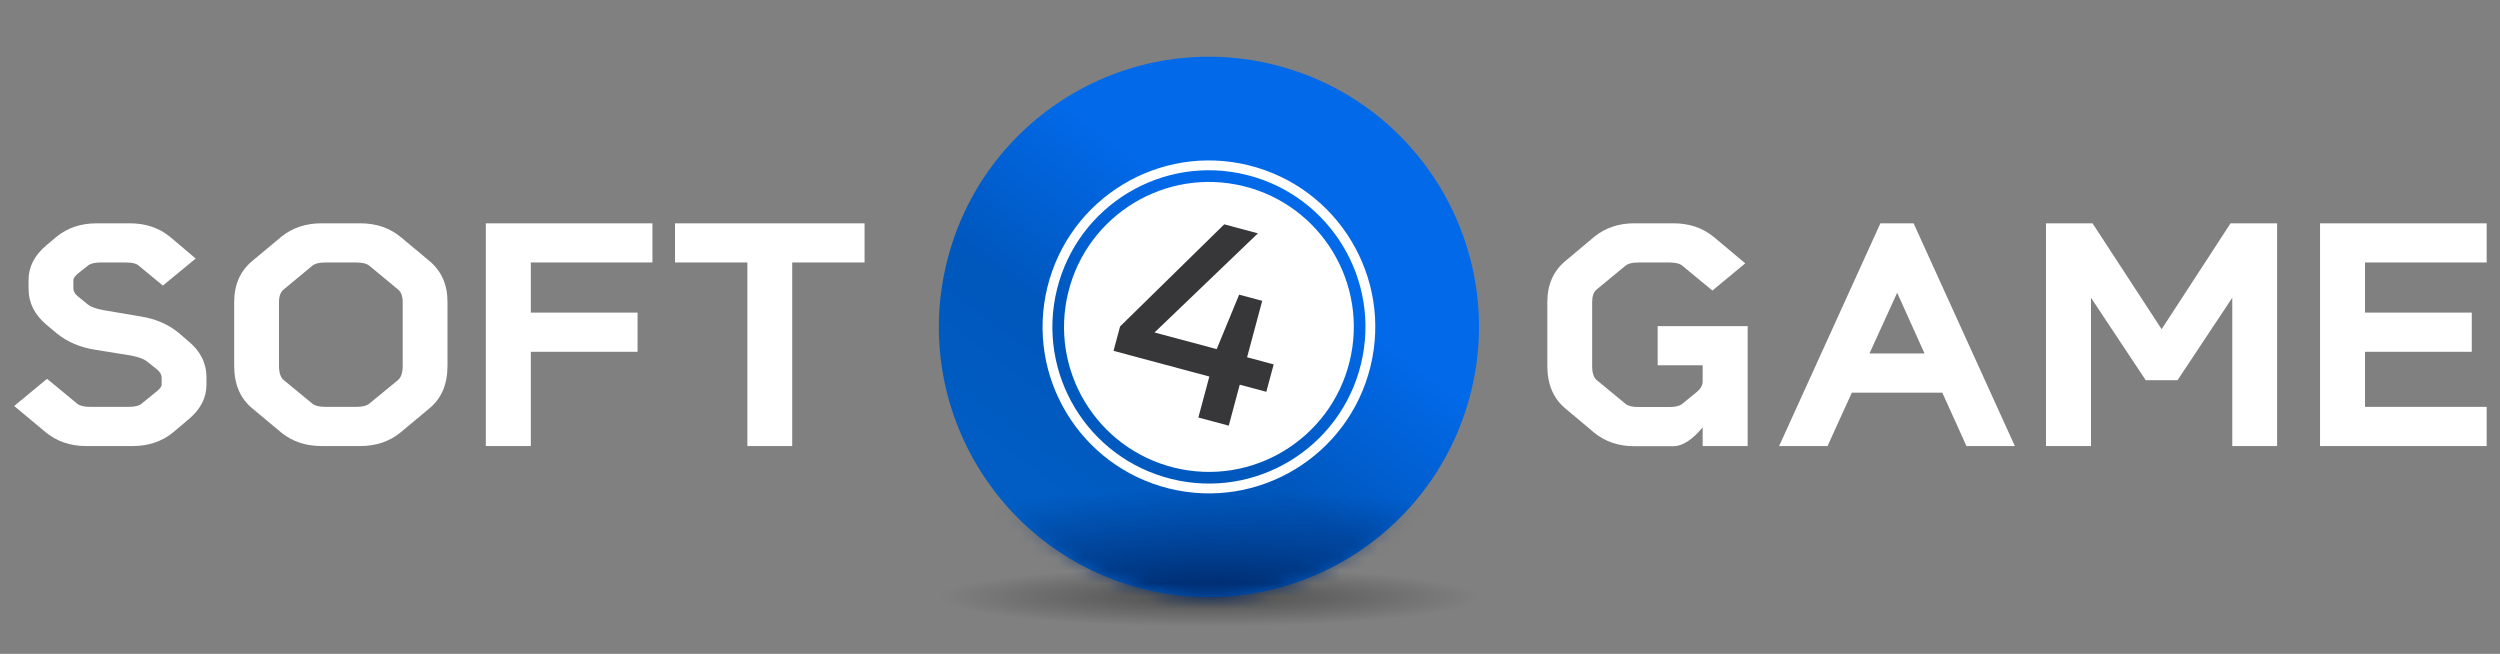 <svg width="195" height="51" viewBox="0 0 195 51" fill="none" xmlns="http://www.w3.org/2000/svg"><rect x="0" y="0" width="195" height="51" fill="#808080" stroke="none"/><ellipse opacity="0.4" cx="94.296" cy="46.574" rx="21.06" ry="2.299" fill="url(#paint0_radial)"></ellipse><ellipse rx="21.061" ry="21.073" transform="matrix(0.971 0.239 -0.239 0.971 94.296 25.5)" fill="url(#paint1_linear)"></ellipse><mask id="mask0" mask-type="alpha" maskUnits="userSpaceOnUse" x="73" y="4" width="43" height="43"><ellipse rx="21.061" ry="21.073" transform="matrix(0.971 0.239 -0.239 0.971 94.296 25.5)" fill="url(#paint2_linear)"></ellipse></mask><g mask="url(#mask0)"><ellipse cx="94.295" cy="46.574" rx="34.079" ry="8.43" fill="url(#paint3_radial)"></ellipse></g><ellipse rx="11.3" ry="11.307" transform="matrix(0.971 0.239 -0.239 0.971 94.296 25.5)" fill="white"></ellipse><path d="M93.472 32.566L94.329 29.37L86.856 27.367L87.367 25.462L95.491 17.497L98.116 18.201L90.054 25.933L94.902 27.232L96.653 22.982L98.453 23.464L97.273 27.867L99.347 28.423L98.774 30.561L96.7 30.005L95.843 33.202L93.472 32.566Z" fill="#373739"></path><path d="M106.522 28.511C104.86 35.269 98.038 39.398 91.286 37.734C84.534 36.071 80.407 29.245 82.07 22.488C83.732 15.731 90.553 11.602 97.305 13.265C104.058 14.928 108.184 21.754 106.522 28.511Z" stroke="white" stroke-width="0.766"></path><path d="M7.405 27.278C6.231 27.092 5.23 26.66 4.403 25.984L3.643 25.344C2.7 24.561 2.228 23.618 2.228 22.515V21.834C2.228 20.803 2.7 19.895 3.643 19.113L4.403 18.472C5.266 17.769 6.311 17.418 7.539 17.418H10.127C11.355 17.418 12.4 17.769 13.263 18.472L15.264 20.167L12.703 22.275L10.781 20.687C10.603 20.545 10.287 20.474 9.834 20.474H7.832C7.379 20.474 7.05 20.558 6.845 20.727L6.071 21.341C5.84 21.545 5.724 21.71 5.724 21.834V22.515C5.724 22.72 5.84 22.92 6.071 23.115L6.845 23.742C7.085 23.938 7.503 24.089 8.099 24.196L10.928 24.677C12.102 24.854 13.103 25.281 13.93 25.957L14.691 26.611C15.634 27.385 16.105 28.328 16.105 29.44V30.014C16.105 31.037 15.634 31.94 14.691 32.722L13.49 33.736C12.627 34.439 11.582 34.791 10.354 34.791H6.725C5.497 34.791 4.452 34.439 3.589 33.736L1.107 31.668L3.669 29.547L6.031 31.495C6.236 31.655 6.565 31.735 7.018 31.735H10.047C10.51 31.735 10.839 31.655 11.035 31.495L12.262 30.494C12.493 30.298 12.609 30.138 12.609 30.014V29.44C12.609 29.235 12.493 29.031 12.262 28.826L11.488 28.212C11.248 28.008 10.826 27.848 10.221 27.732L7.405 27.278ZM27.807 31.735C28.261 31.735 28.59 31.655 28.794 31.495L31.049 29.64C31.289 29.436 31.41 29.066 31.41 28.533V23.556C31.41 23.102 31.289 22.777 31.049 22.582L28.794 20.714C28.59 20.553 28.261 20.474 27.807 20.474H25.365C24.911 20.474 24.582 20.553 24.378 20.714L22.123 22.582C21.883 22.777 21.762 23.102 21.762 23.556V28.533C21.762 29.066 21.883 29.436 22.123 29.64L24.378 31.495C24.582 31.655 24.911 31.735 25.365 31.735H27.807ZM28.1 17.418C29.328 17.418 30.373 17.769 31.236 18.472L33.491 20.353C34.434 21.136 34.905 22.204 34.905 23.556V28.533C34.905 29.974 34.434 31.081 33.491 31.855L31.236 33.736C30.373 34.439 29.328 34.791 28.1 34.791H25.072C23.844 34.791 22.799 34.439 21.936 33.736L19.681 31.855C18.738 31.081 18.267 29.974 18.267 28.533V23.556C18.267 22.204 18.738 21.136 19.681 20.353L21.936 18.472C22.799 17.769 23.844 17.418 25.072 17.418H28.1ZM41.403 27.439V34.791H37.894V17.418H50.89V20.474H41.403V24.383H49.73V27.439H41.403ZM61.792 20.474V34.791H58.296V20.474H52.652V17.418H67.436V20.474H61.792Z" fill="white"></path><path d="M132.808 33.336C131.989 34.315 131.229 34.804 130.526 34.804H127.484C126.256 34.804 125.211 34.453 124.348 33.75L122.107 31.868C121.164 31.086 120.692 29.978 120.692 28.546V23.556C120.692 22.204 121.164 21.136 122.107 20.353L124.348 18.472C125.211 17.769 126.256 17.418 127.484 17.418H130.526C131.754 17.418 132.799 17.769 133.662 18.472L136.13 20.54L133.568 22.662L131.207 20.714C131.011 20.553 130.682 20.474 130.219 20.474H127.791C127.328 20.474 126.999 20.553 126.803 20.714L124.535 22.582C124.304 22.777 124.188 23.102 124.188 23.556V28.546C124.188 29.08 124.304 29.444 124.535 29.64L126.803 31.508C126.999 31.668 127.328 31.748 127.791 31.748H130.219C130.682 31.748 131.011 31.668 131.207 31.508L132.367 30.561C132.661 30.312 132.808 30.04 132.808 29.747V28.493H129.299V25.437H136.317V34.791H132.808V33.336ZM144.443 30.628L142.548 34.791H138.772L146.671 17.418H149.26L157.159 34.791H153.383L151.501 30.628H144.443ZM150.114 27.572L147.979 22.835L145.817 27.572H150.114ZM169.848 29.654H167.366L163.096 23.222V34.791H159.587V17.418H163.217L168.607 25.677L173.984 17.418H177.614V34.791H174.118V23.222L169.848 29.654ZM180.963 17.418H193.959V20.474H184.472V24.383H192.798V27.439H184.472V31.735H193.959V34.791H180.963V17.418Z" fill="white"></path><defs><radialGradient id="paint0_radial" cx="0" cy="0" r="1" gradientUnits="userSpaceOnUse" gradientTransform="translate(94.296 46.574) rotate(90) scale(2.299 21.06)"><stop></stop><stop offset="1" stop-opacity="0"></stop></radialGradient><linearGradient id="paint1_linear" x1="32.548" y1="5.747" x2="17.216" y2="42.139" gradientUnits="userSpaceOnUse"><stop stop-color="#0269E9"></stop><stop offset="0.359" stop-color="#0057BC"></stop><stop offset="0.875" stop-color="#0161C9"></stop><stop offset="1" stop-color="#002867"></stop></linearGradient><linearGradient id="paint2_linear" x1="32.548" y1="5.747" x2="17.216" y2="42.139" gradientUnits="userSpaceOnUse"><stop stop-color="#FFE1AC"></stop><stop offset="0.359" stop-color="#F8AE2C"></stop><stop offset="0.875" stop-color="#F7AC28"></stop><stop offset="1" stop-color="#E49100"></stop></linearGradient><radialGradient id="paint3_radial" cx="0" cy="0" r="1" gradientUnits="userSpaceOnUse" gradientTransform="translate(94.295 46.574) rotate(90) scale(8.43 34.079)"><stop stop-color="#002867"></stop><stop offset="0" stop-color="#002867"></stop><stop offset="1" stop-color="#002D76" stop-opacity="0"></stop></radialGradient></defs></svg>